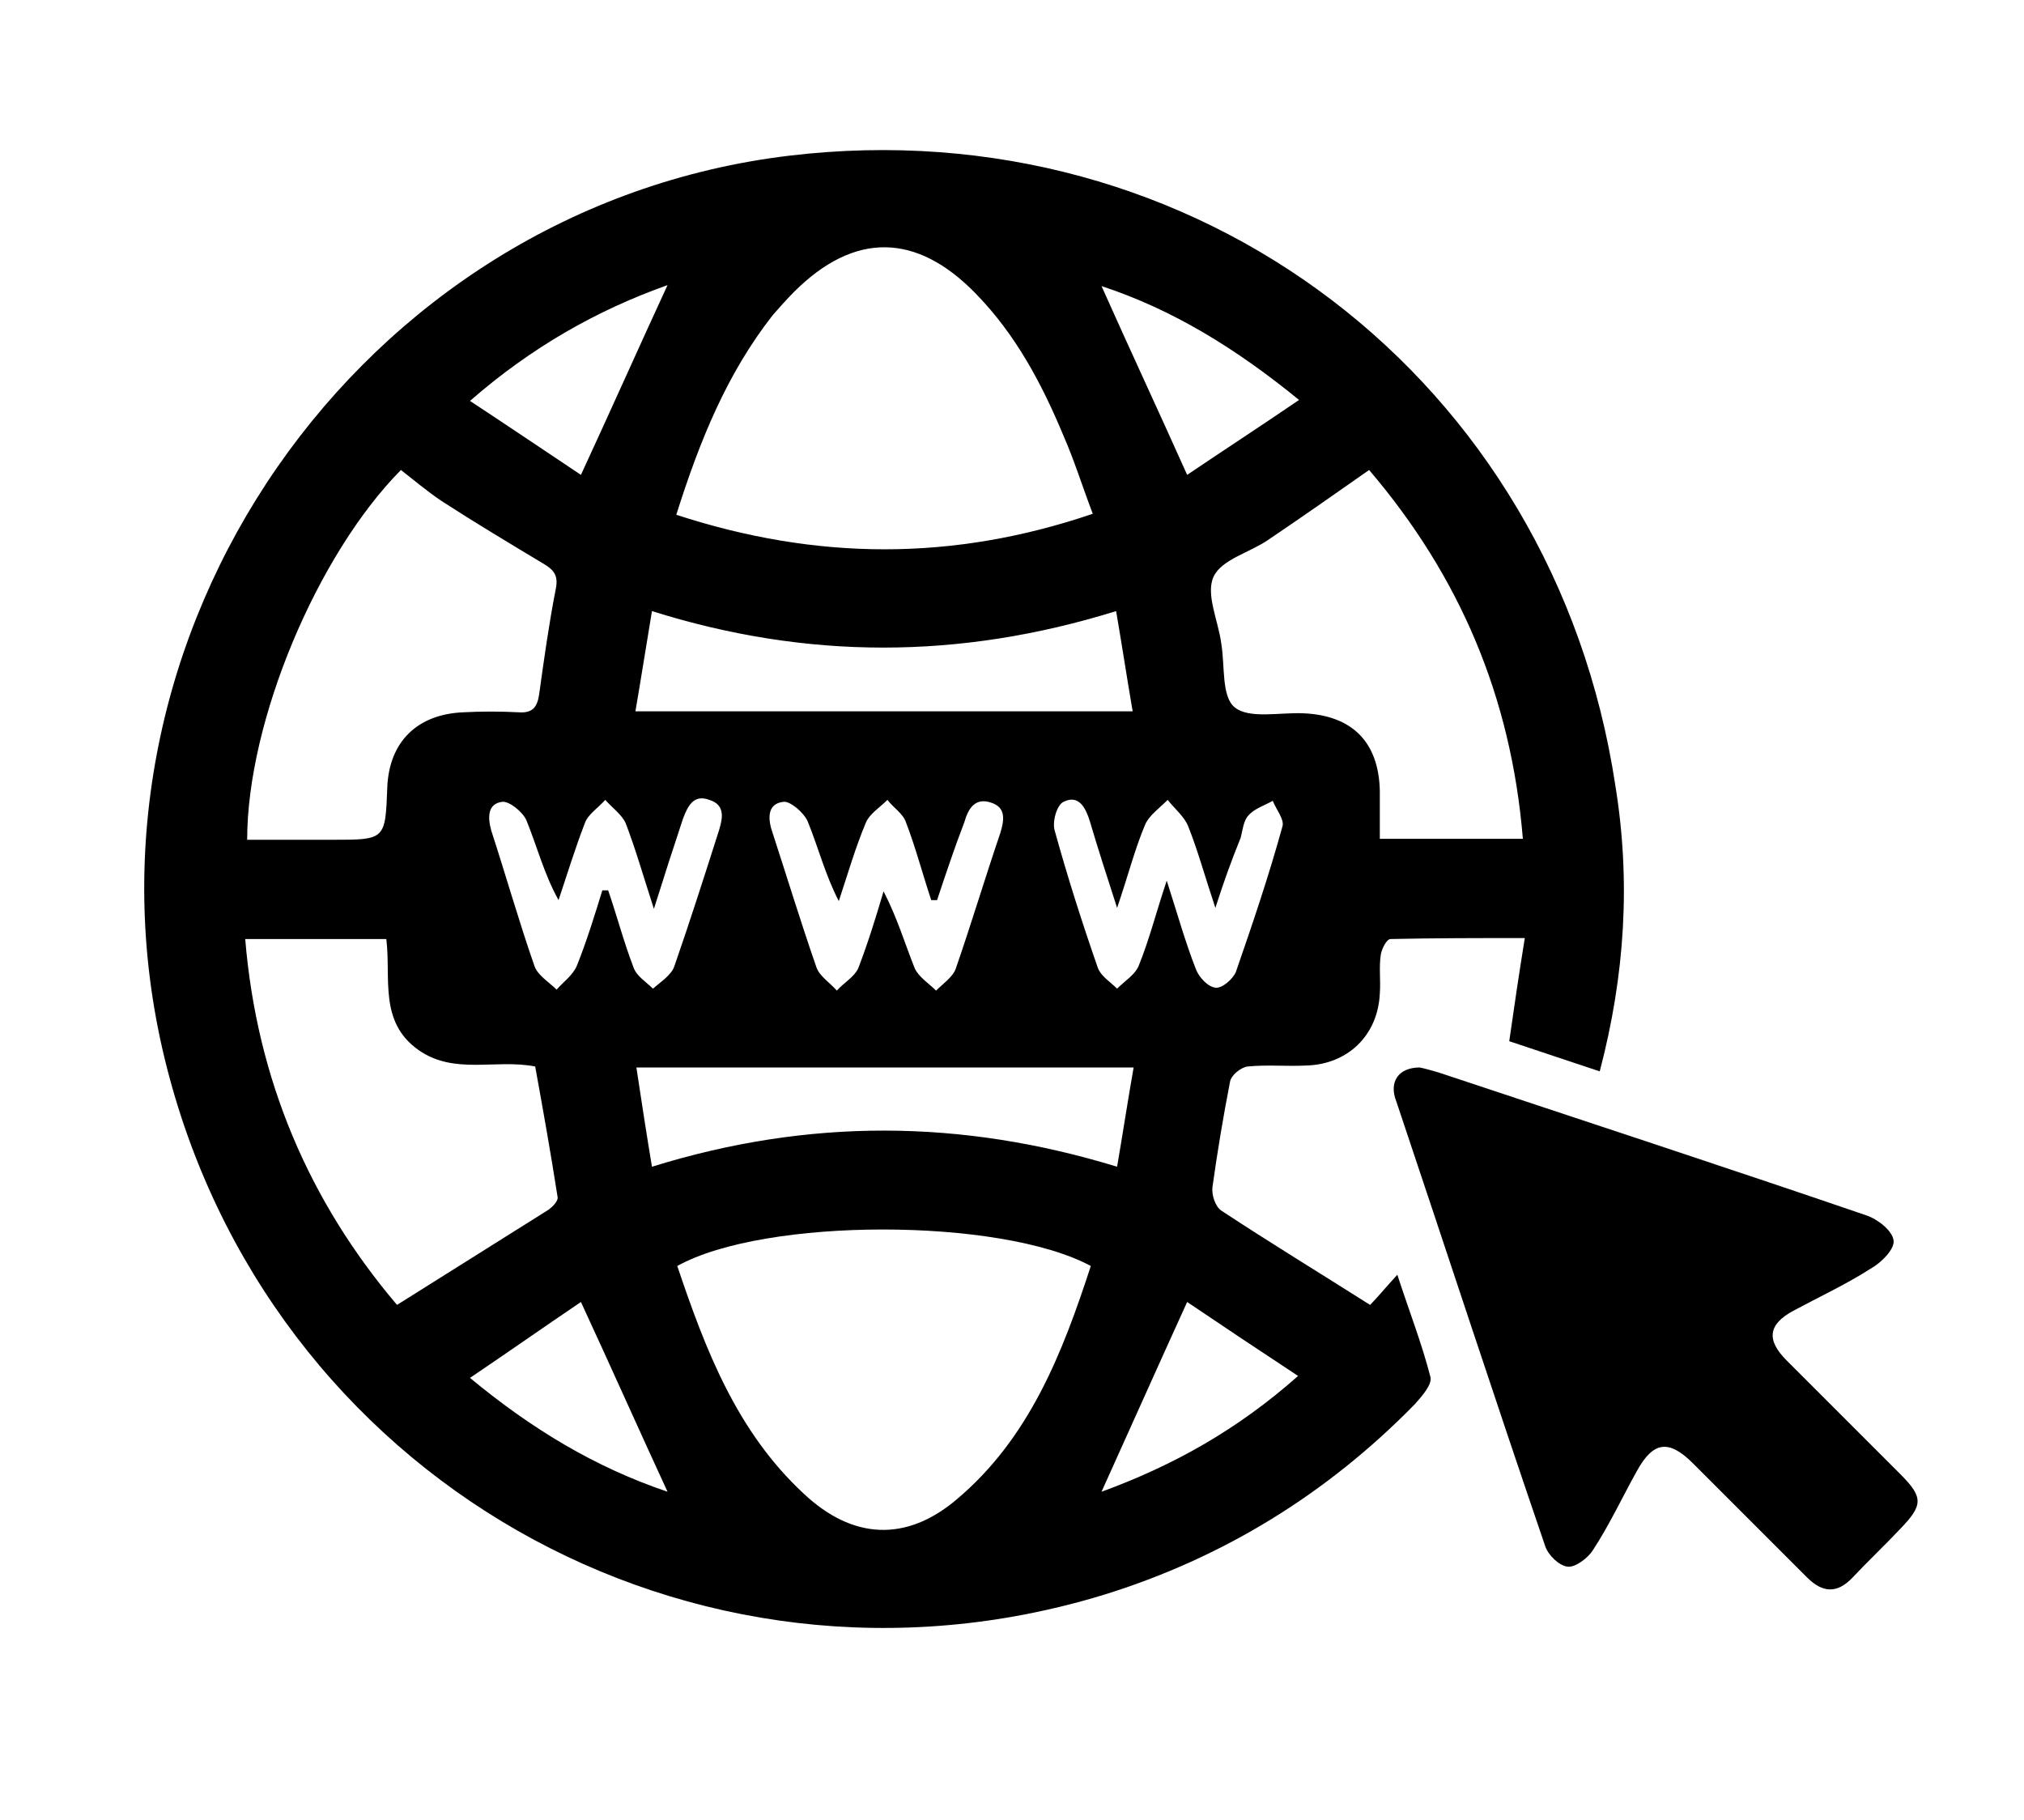 <?xml version="1.0" encoding="utf-8"?>
<!-- Generator: Adobe Illustrator 24.1.0, SVG Export Plug-In . SVG Version: 6.00 Build 0)  -->
<svg version="1.1" id="Calque_1" xmlns="http://www.w3.org/2000/svg" xmlns:xlink="http://www.w3.org/1999/xlink" x="0px" y="0px"
	 viewBox="0 0 208 187" style="enable-background:new 0 0 208 187;" xml:space="preserve">
<g>
	<g>
		<path d="M164.4,110.1c-3.3-1.1-6.3-2.1-9.3-3.1c0.5-3.5,1-6.9,1.6-10.6c-4.8,0-9.3,0-13.8,0.1c-0.4,0-0.9,1-1,1.6
			c-0.2,1.3,0,2.7-0.1,4c-0.2,4.3-3.3,7.3-7.6,7.4c-2,0.1-4-0.1-6,0.1c-0.7,0.1-1.7,0.9-1.8,1.6c-0.7,3.6-1.3,7.2-1.8,10.8
			c-0.1,0.8,0.3,2,0.9,2.4c5,3.3,10.1,6.4,15.3,9.7c0.7-0.7,1.6-1.8,2.8-3.1c1.2,3.7,2.5,7,3.4,10.5c0.2,0.8-0.9,2-1.6,2.8
			c-9,9.2-19.7,15.8-32,19.6c-42.3,12.9-86.1-12.1-96.5-55.2C6.4,65.2,36.9,21.3,81.1,16c41.8-5,78.6,23,84.9,64.7
			C167.6,90.5,167,100.2,164.4,110.1z M69.5,52.9c14.4,4.7,28.4,4.8,42.8-0.1c-1.1-2.9-1.9-5.5-3-8c-2.2-5.3-4.9-10.4-9-14.6
			c-6.1-6.3-12.5-6.4-18.7-0.2c-0.8,0.8-1.5,1.6-2.2,2.4C74.7,38.4,71.9,45.3,69.5,52.9z M112.1,130.1c-9.3-5-33.5-5-42.5,0
			c2.9,8.6,6.1,17,13,23.4c5,4.7,10.5,5,15.7,0.6C105.8,147.8,109.2,139,112.1,130.1z M25.4,86.3c3,0,5.9,0,8.8,0
			c5.4,0,5.4,0,5.6-5.4c0.2-4.7,3.1-7.5,7.8-7.7c1.9-0.1,3.8-0.1,5.7,0c1.4,0.1,1.9-0.5,2.1-1.8c0.5-3.6,1-7.2,1.7-10.8
			c0.3-1.4-0.1-2-1.3-2.7c-3.5-2.1-7-4.2-10.4-6.4c-1.5-1-2.9-2.2-4.2-3.2C32.6,57,25.4,74.1,25.4,86.3z M140.7,48.3
			c-3.7,2.6-7,4.9-10.4,7.2c-1.9,1.3-4.8,2-5.6,3.8c-0.8,1.8,0.5,4.5,0.8,6.8c0.4,2.3,0,5.5,1.4,6.6c1.5,1.2,4.6,0.5,7,0.6
			c5,0.2,7.8,2.9,7.9,8c0,1.6,0,3.1,0,4.9c5,0,9.7,0,14.7,0C155.3,71.6,150,59.2,140.7,48.3z M40.8,134.1c5.4-3.4,10.5-6.6,15.6-9.8
			c0.4-0.3,1-0.9,0.9-1.3c-0.7-4.5-1.5-9-2.3-13.4c-4.1-0.8-8.3,0.9-12-1.7c-4.1-2.9-2.8-7.4-3.3-11.4c-5,0-9.6,0-14.5,0
			C26.4,111,31.8,123.5,40.8,134.1z M116.4,73.1c-0.6-3.5-1.1-6.8-1.7-10.3c-16.1,5-31.8,5-47.7,0c-0.6,3.6-1.1,6.8-1.7,10.3
			C82.4,73.1,99.2,73.1,116.4,73.1z M67,119.9c16.1-5,31.8-4.9,47.8,0c0.6-3.5,1.1-6.8,1.7-10.2c-17.1,0-33.9,0-51.1,0
			C65.9,113,66.4,116.3,67,119.9z M67.2,93.4c-1.1-3.4-1.9-6.2-2.9-8.8c-0.4-0.9-1.4-1.6-2.1-2.4c-0.7,0.8-1.8,1.5-2.1,2.4
			c-1,2.6-1.8,5.2-2.7,7.9c-1.5-2.7-2.2-5.5-3.3-8.2c-0.4-0.9-1.8-2-2.5-1.9c-1.5,0.2-1.5,1.6-1.1,3c1.5,4.6,2.8,9.2,4.4,13.8
			c0.3,1,1.5,1.7,2.3,2.5c0.7-0.8,1.7-1.5,2.1-2.5c1-2.5,1.8-5.1,2.6-7.7c0.2,0,0.4,0,0.6,0c0.9,2.6,1.6,5.3,2.6,7.9
			c0.3,0.9,1.3,1.5,2,2.2c0.8-0.7,1.9-1.4,2.2-2.3c1.6-4.6,3.1-9.3,4.6-14c0.4-1.3,0.6-2.6-1-3.1c-1.6-0.6-2.2,0.6-2.7,1.9
			C69.2,87.1,68.3,89.9,67.2,93.4z M96.3,92.5c-0.2,0-0.4,0-0.6,0c-0.9-2.7-1.6-5.4-2.6-8c-0.3-0.9-1.3-1.5-1.9-2.3
			c-0.8,0.8-1.8,1.4-2.2,2.3c-1.1,2.6-1.9,5.4-2.8,8.1c-1.4-2.7-2.1-5.5-3.2-8.2c-0.4-0.9-1.8-2.1-2.5-2c-1.7,0.2-1.6,1.8-1.1,3.2
			c1.5,4.6,2.9,9.2,4.5,13.8c0.3,0.9,1.4,1.6,2.1,2.4c0.7-0.8,1.8-1.4,2.2-2.3c1-2.6,1.8-5.2,2.6-7.9c1.4,2.7,2.2,5.4,3.2,7.9
			c0.4,0.9,1.5,1.6,2.2,2.3c0.7-0.7,1.7-1.4,2-2.2c1.6-4.6,3-9.3,4.6-14c0.4-1.3,0.6-2.6-0.9-3.1c-1.7-0.6-2.4,0.6-2.8,2
			C98.1,87.1,97.2,89.8,96.3,92.5z M124.9,93.3c-1.1-3.3-1.8-5.9-2.8-8.4c-0.4-1-1.4-1.8-2.1-2.7c-0.8,0.8-1.9,1.6-2.3,2.5
			c-1.1,2.6-1.8,5.4-2.9,8.6c-1.1-3.4-2-6.2-2.8-8.9c-0.4-1.3-1.1-2.8-2.7-2c-0.7,0.3-1.2,2.1-0.9,3c1.3,4.7,2.8,9.4,4.4,14
			c0.3,0.9,1.3,1.5,2,2.2c0.8-0.8,1.8-1.4,2.2-2.3c1.1-2.7,1.8-5.5,2.9-8.8c1.1,3.4,1.9,6.3,3,9.1c0.3,0.8,1.2,1.8,2,1.9
			c0.7,0.1,1.8-0.9,2.1-1.6c1.7-4.9,3.4-9.9,4.8-15c0.2-0.7-0.7-1.8-1-2.6c-0.9,0.5-1.9,0.8-2.5,1.5c-0.5,0.5-0.6,1.5-0.8,2.3
			C126.6,88.3,125.8,90.5,124.9,93.3z M122,133.8c-3.1,6.8-5.9,13.1-8.8,19.5c7.4-2.7,14-6.4,20.2-11.9
			C129.3,138.7,125.7,136.3,122,133.8z M133.5,41.1c-6.5-5.3-13-9.3-20.3-11.7c2.9,6.5,5.8,12.7,8.8,19.4
			C125.7,46.3,129.4,43.9,133.5,41.1z M59.7,48.8c3.1-6.7,5.9-13,8.9-19.5c-7.3,2.6-14,6.4-20.3,11.9C52.4,43.9,56.1,46.4,59.7,48.8
			z M68.6,153.3c-3-6.5-5.8-12.8-8.9-19.5c-3.7,2.5-7.4,5.1-11.4,7.8C54.7,146.9,61.2,150.8,68.6,153.3z"/>
		<path d="M145.9,109.7c0.5,0.1,1.2,0.3,1.9,0.5c14.7,4.9,29.4,9.7,44,14.7c1.2,0.4,2.7,1.6,2.8,2.6c0.1,0.9-1.3,2.3-2.4,2.9
			c-2.5,1.6-5.3,2.9-7.9,4.3c-2.6,1.4-2.8,3-0.7,5.1c3.9,3.9,7.8,7.8,11.7,11.7c2.4,2.4,2.3,3.2,0,5.6c-1.6,1.7-3.3,3.3-4.9,5
			c-1.6,1.7-3.1,1.6-4.7,0c-3.9-3.9-7.8-7.8-11.7-11.7c-2.5-2.5-4.1-2.3-5.8,0.8c-1.5,2.7-2.8,5.5-4.5,8.1c-0.5,0.8-1.8,1.8-2.6,1.7
			c-0.9-0.1-2-1.2-2.3-2.1c-5.2-15.2-10.2-30.5-15.3-45.7C142.7,111.2,143.7,109.7,145.9,109.7z"/>
	</g>
</g>
</svg>
